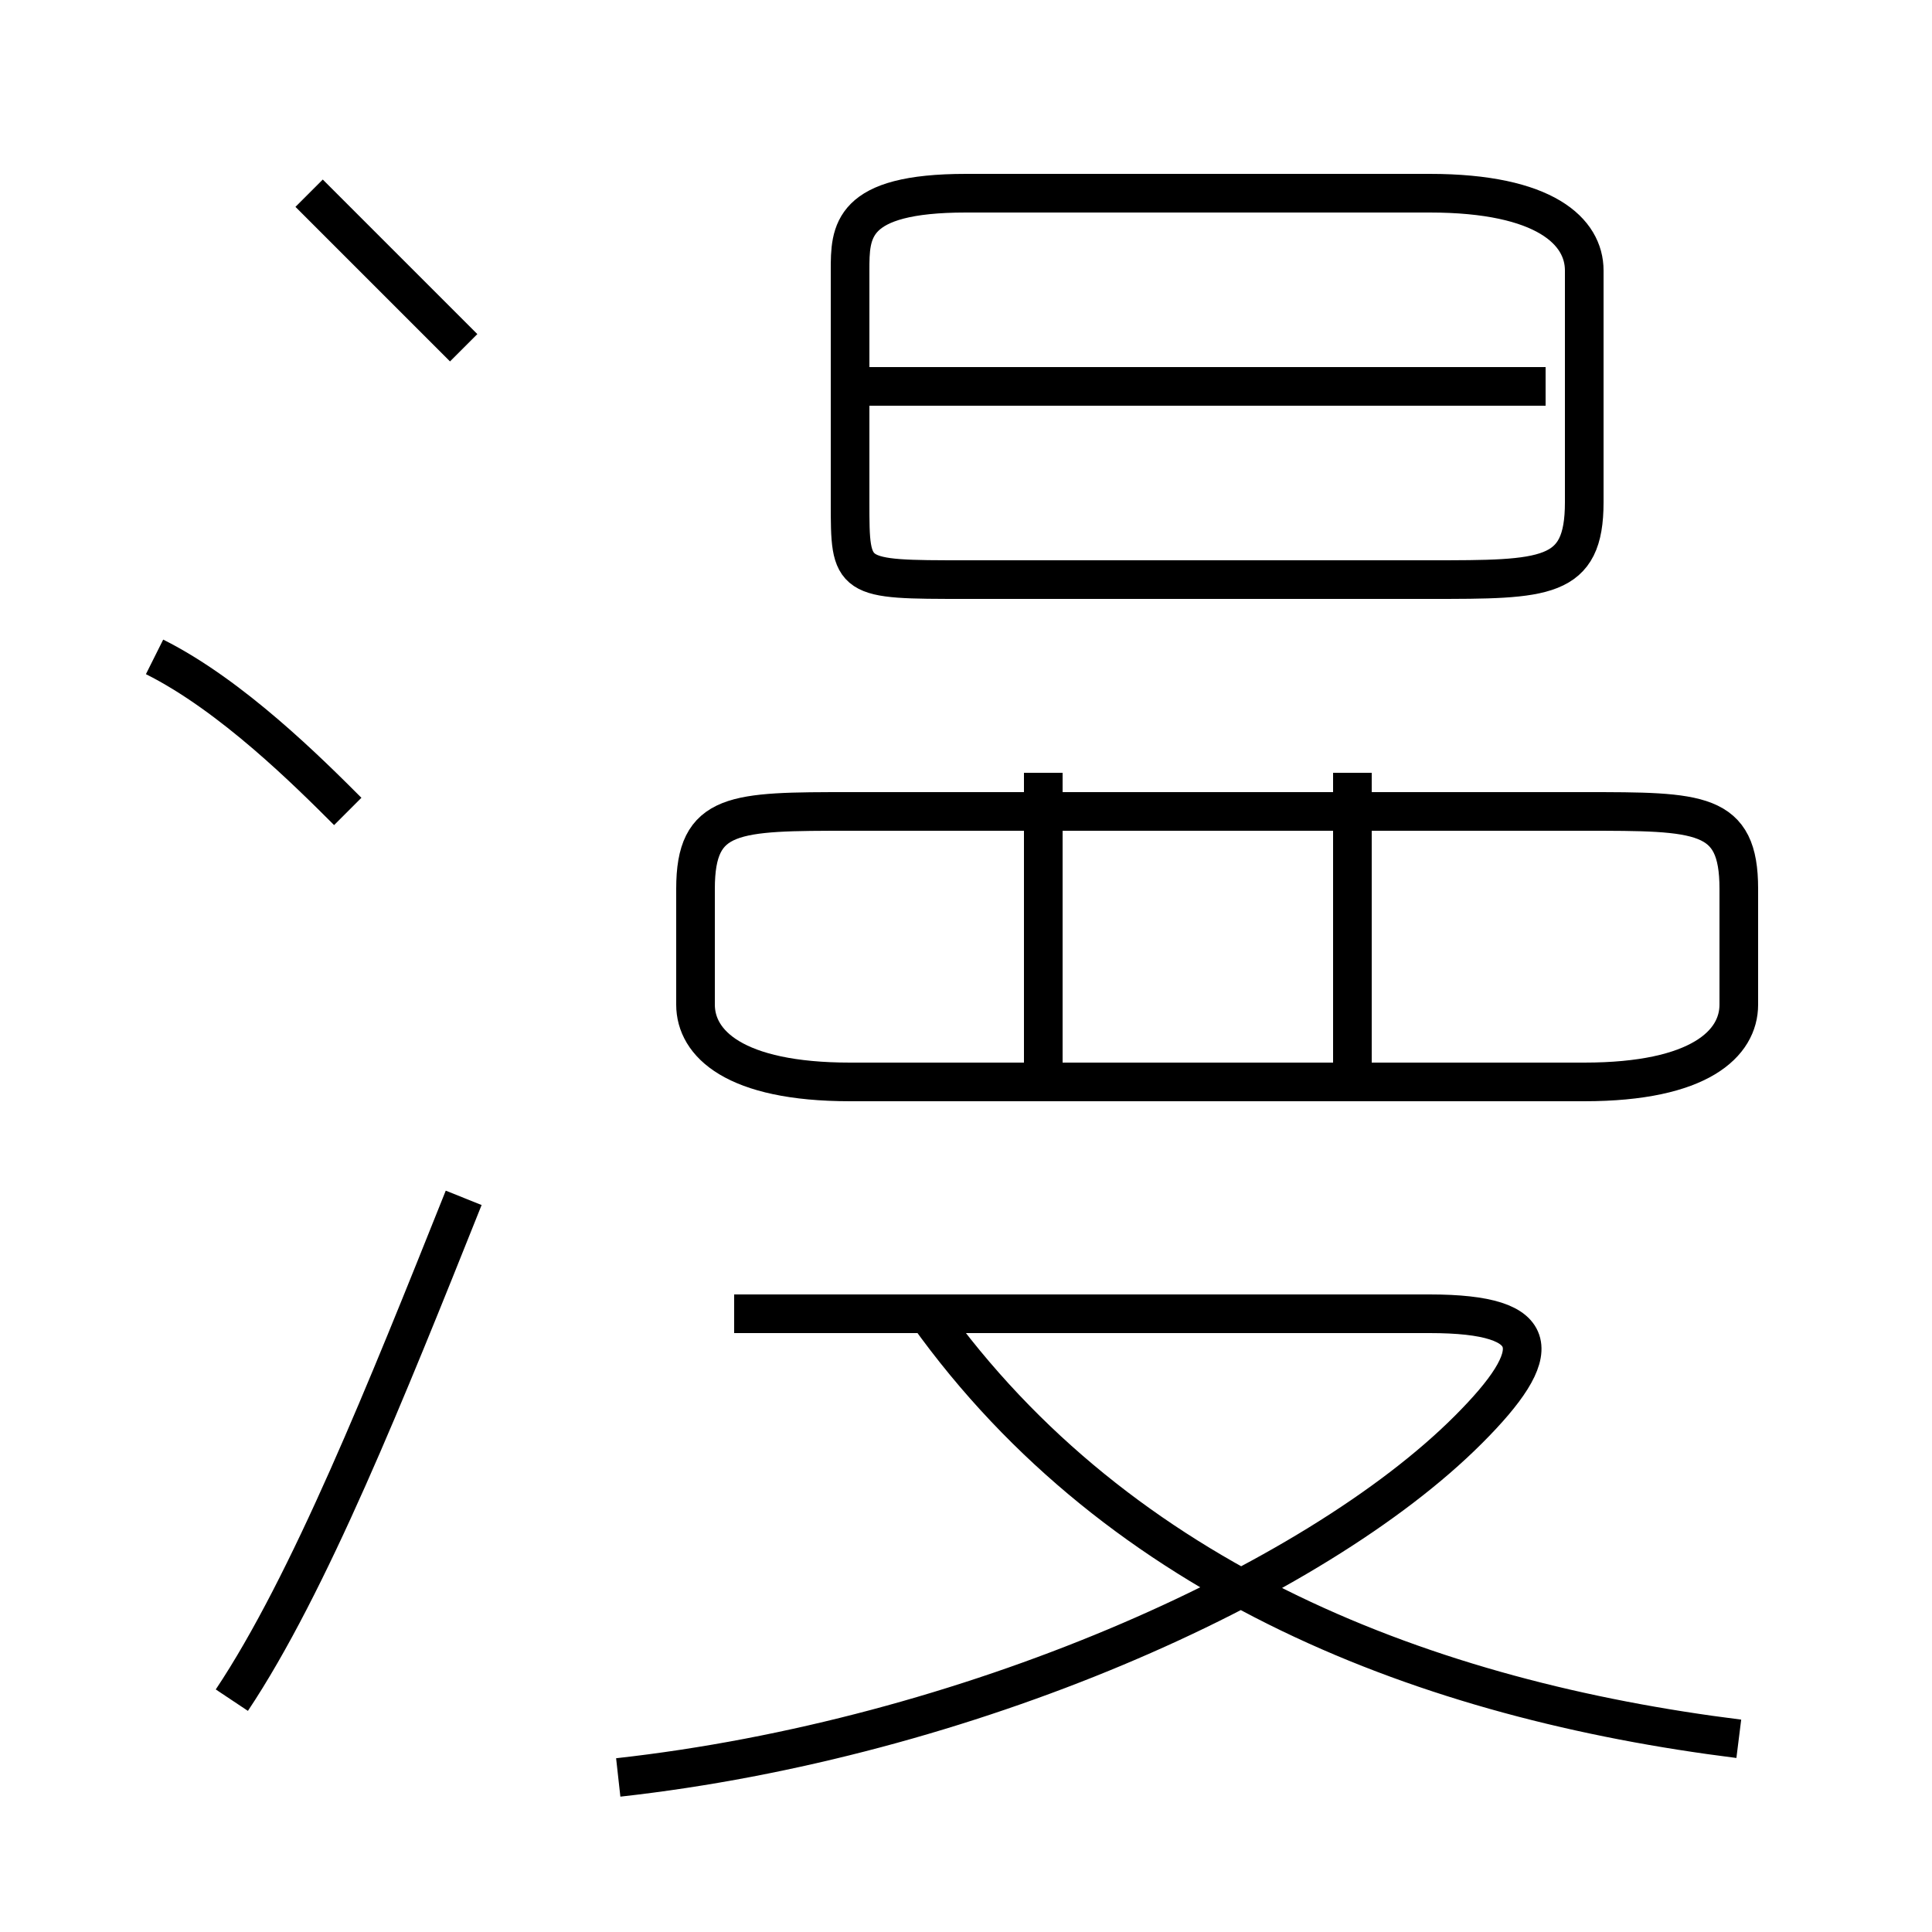 <?xml version='1.0' encoding='utf8'?>
<svg viewBox="0.0 -6.0 50.0 50.0" version="1.1" xmlns="http://www.w3.org/2000/svg">
<rect x="0.0" y="-6.0" width="50.0" height="50.0" fill="#808080" stroke="none"/>
<rect x="-1000" y="-1000" width="2000" height="2000" stroke="white" fill="white"/>
<g style="fill:white;stroke:#000000;  stroke-width:1">
<path d="M 16 2 C 25 1 34 -3 38 -7 C 40 -9 40 -10 37 -10 L 19 -10 M 6 0 C 8 -3 10 -8 12 -13 M 9 -23 C 8 -24 6 -26 4 -27 M 45 1 C 37 0 29 -3 24 -10 M 27 -16 L 27 -24 M 12 -35 C 11 -36 9 -38 8 -39 M 41 -23 L 22 -23 C 19 -23 18 -23 18 -21 L 18 -18 C 18 -17 19 -16 22 -16 L 41 -16 C 44 -16 45 -17 45 -18 L 45 -21 C 45 -23 44 -23 41 -23 Z M 35 -16 L 35 -24 M 25 -29 L 37 -29 C 40 -29 41 -29 41 -31 L 41 -37 C 41 -38 40 -39 37 -39 L 25 -39 C 22 -39 22 -38 22 -37 L 22 -31 C 22 -29 22 -29 25 -29 Z M 40 -34 L 22 -34" transform="translate(0.0 38.0)" />
</g>
</svg>